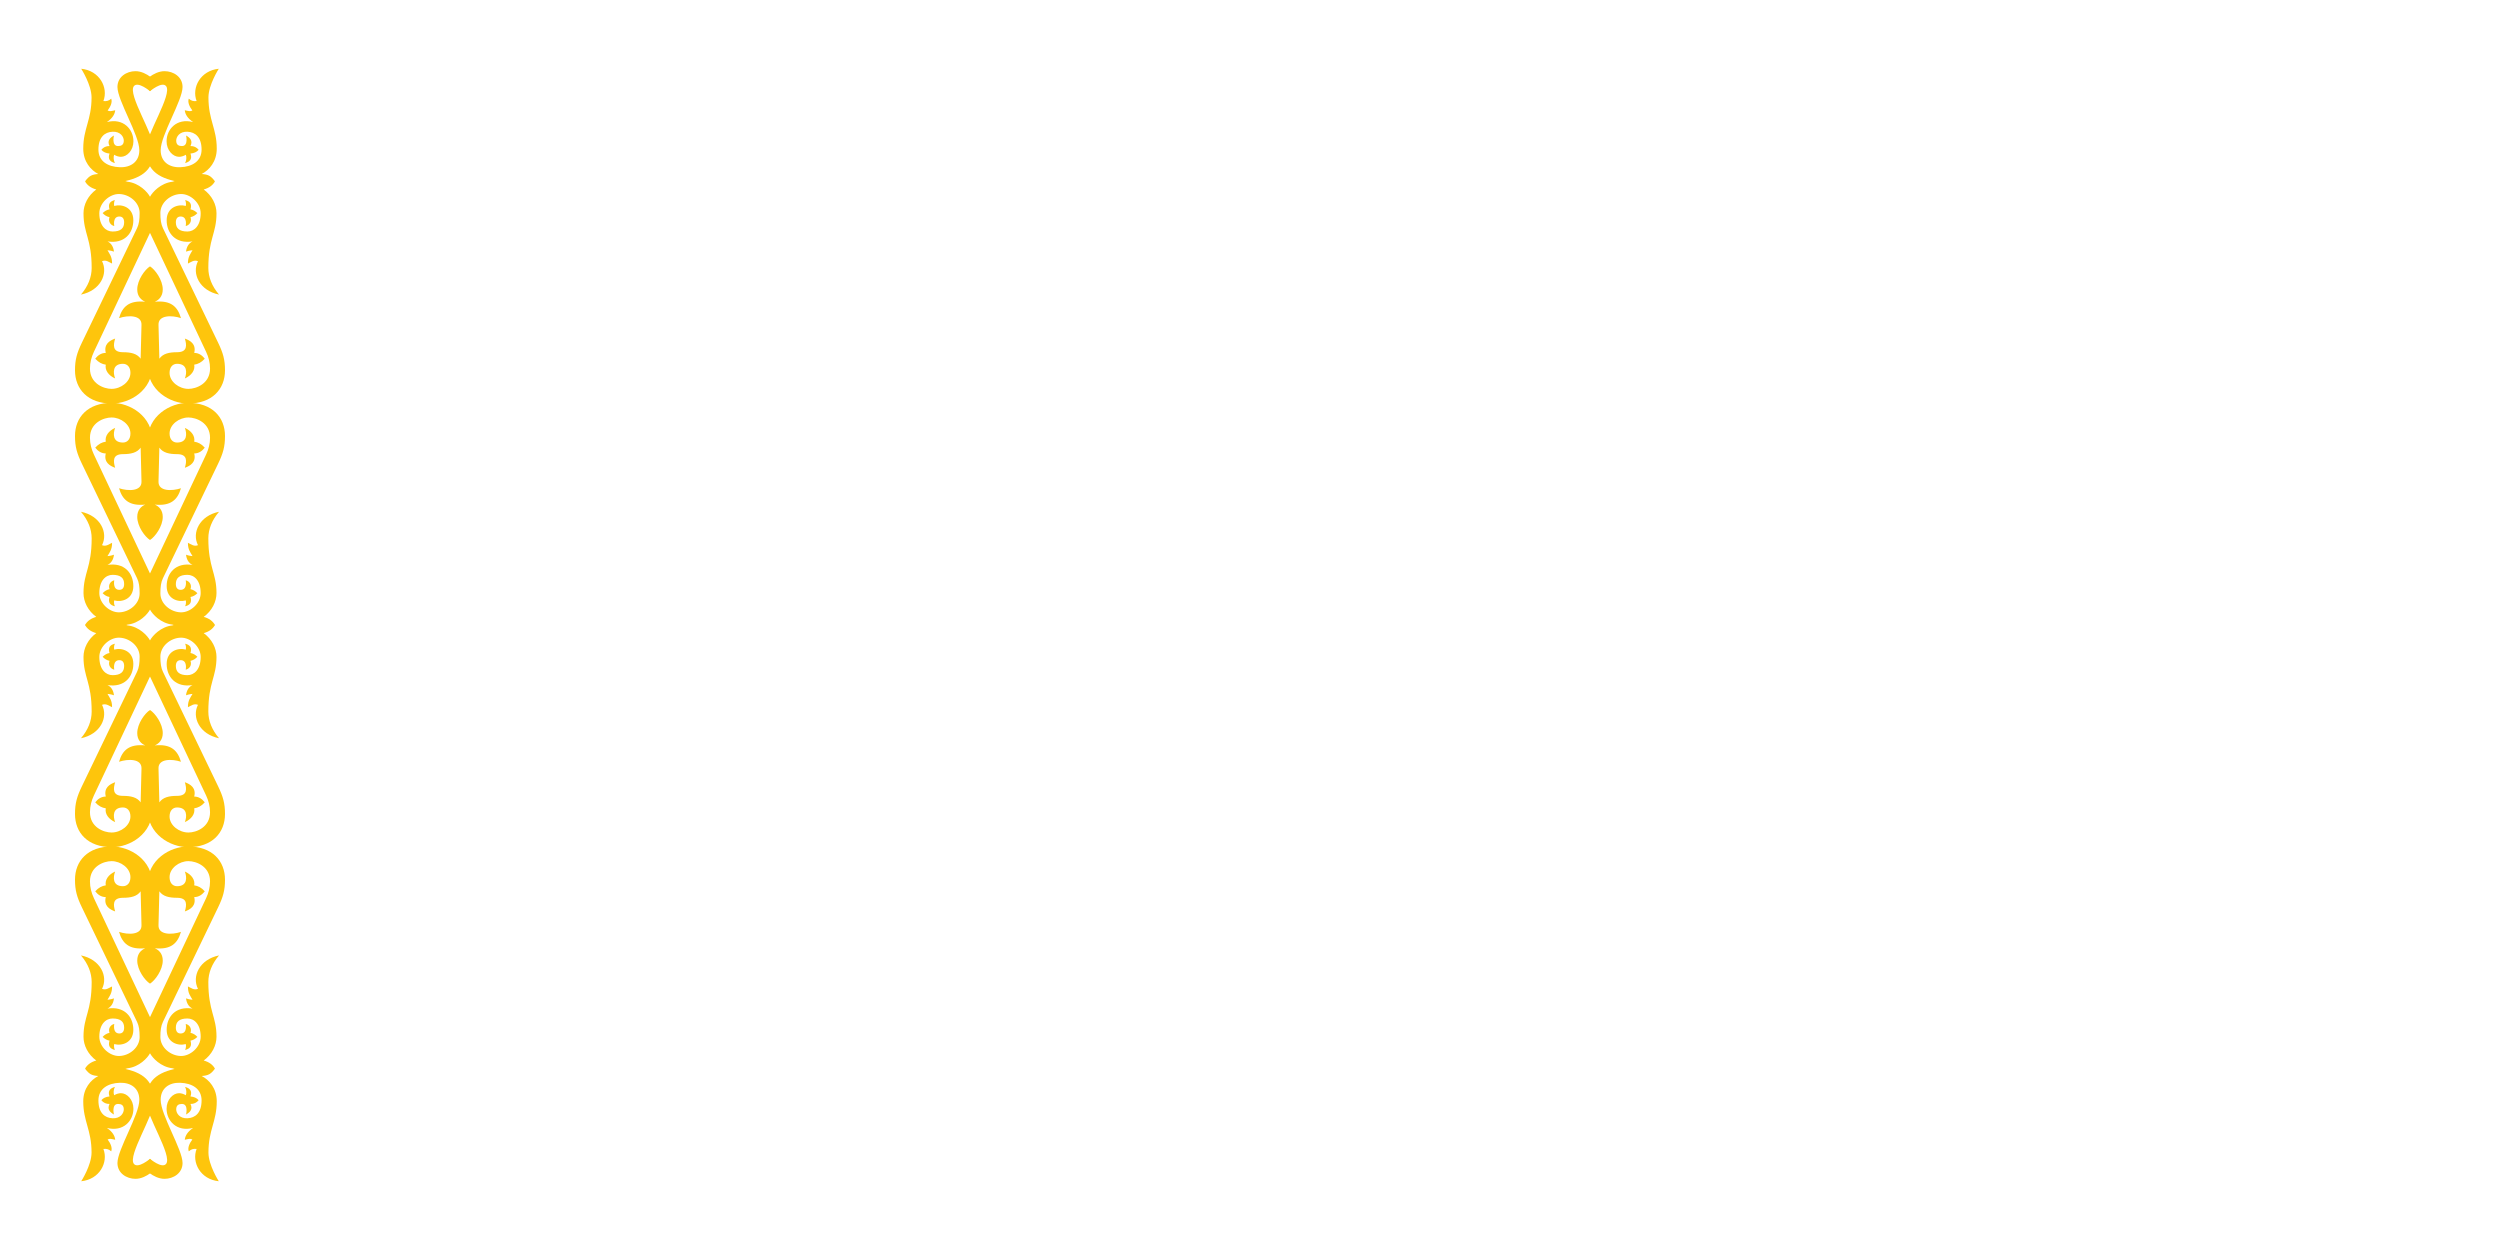 <svg xmlns="http://www.w3.org/2000/svg" viewBox="0 0 400 200">
    <path d="M24 14.585C24 14.585 22.078 12.969 21.425 13.78C20.375 15.083 24.653 21.573 24.653 23.859C24.653 27.611 22.15 28.631 19.058 29.167C16.984 29.526 13.607 29.016 13.607 29.016C14.243 28.162 14.656 27.91 15.728 27.842C14.535 27.222 13.32 25.878 13.32 23.785C13.32 20.557 14.649 19.227 14.649 15.588C14.649 13.57 12.993 11 12.993 11C15.919 11.293 17.369 14.002 16.544 16.167C17.01 16.234 17.433 16.129 17.796 15.785C18.01 16.385 17.672 17.081 17.219 17.682C17.584 17.876 17.852 17.76 18.432 17.64C18.377 18.258 18.007 18.915 17.1 19.533C19.731 18.85 21.349 20.683 21.349 22.603C21.349 24.052 20.333 25.091 19.34 25.091C19.019 25.091 18.548 24.959 18.282 24.76C18.095 25.159 18.191 25.693 18.384 26.092C17.657 25.9 17.195 25.468 17.523 24.568C16.964 24.517 16.52 24.328 16.217 23.968C16.524 23.576 16.989 23.35 17.523 23.368C17.116 22.528 17.57 22.058 18.231 21.677C18.231 21.677 17.811 23.368 18.884 23.368C19.367 23.368 19.806 23.211 19.806 22.499C19.806 21.88 19.265 21.022 18.013 21.077C16.762 21.131 15.747 21.94 15.747 23.938C15.747 25.781 17.234 26.698 19.193 26.757C20.959 26.812 22.293 25.855 22.293 24.032C22.293 21.606 18.791 16.077 18.791 13.916C18.791 12.294 20.25 11.389 21.677 11.389C23.527 11.389 25.088 13.221 25.088 13.221L24.001 14.584L24 14.585Z" fill="#FEC50C"/>
    <path d="M24.404 58.428C24.404 62.482 20.764 64.566 17.904 64.566C14.051 64.566 11.999 62.262 11.999 59.246C11.999 57.536 12.313 56.464 13.101 54.828C13.101 54.828 19.457 41.609 21.931 36.497C22.24 35.859 22.34 35.133 22.34 34.069C22.34 32.426 20.746 31.083 19.074 31.042C17.551 31.004 15.891 32.462 15.891 34.124C15.891 36.143 16.938 37.043 18.013 37.043C19.336 37.043 19.863 36.499 19.863 35.57C19.863 34.922 19.551 34.642 19.102 34.642C17.967 34.642 18.285 36.17 18.285 36.17C17.722 36.046 17.259 35.47 17.523 34.751C17.095 34.657 16.709 34.427 16.421 34.097C16.726 33.802 17.075 33.574 17.523 33.497C17.258 32.619 17.613 32.19 18.381 32.01C18.226 32.347 18.22 32.658 18.272 32.951C19.48 32.607 21.333 33.154 21.333 35.242C21.333 37.315 19.894 39.061 17.197 38.625C17.838 38.931 18.165 39.559 18.231 40.261C17.741 40.07 17.197 40.043 17.197 40.043C17.512 40.599 17.95 41.079 17.931 42.171C17.431 41.943 16.967 41.522 16.326 41.789C17.332 43.768 16.096 46.491 12.952 47.135C14.102 45.786 14.666 44.33 14.666 42.88C14.666 38.181 13.36 37.391 13.36 34.124C13.36 32.757 14.062 31.281 15.455 30.278V30.332C14.535 30.086 13.945 29.632 13.606 29.017C15.709 28.42 18.766 28.431 20.407 29.077C22.294 29.296 23.611 30.743 23.999 31.478C24.387 32.212 25.141 34.868 23.999 37.26C22.749 39.878 16.857 52.372 15.02 56.3C14.63 57.133 14.394 58.016 14.394 58.973C14.394 61.379 16.598 62.219 17.85 62.219C19.346 62.219 20.87 61.079 20.87 59.655C20.87 58.753 20.38 58.209 19.673 58.209C17.981 58.209 18.084 59.648 18.421 60.555C17.368 60.082 16.756 59.237 16.924 58.346C16.328 58.264 15.761 57.981 15.238 57.391C15.649 56.871 16.152 56.478 16.924 56.464C16.587 55.081 17.512 54.497 18.421 54.172C18.134 55.187 17.945 56.355 19.673 56.355C20.933 56.355 21.924 56.573 22.503 57.391C22.537 56.3 22.639 51.99 22.639 51.99C22.712 50.371 20.471 50.417 19.047 50.899C19.584 49.034 20.687 48.025 23.238 48.28C22.618 48.021 21.959 47.439 21.959 46.316C21.959 44.798 23.191 43.115 24 42.618L24.404 58.428L24.404 58.428Z" fill="#FEC50C"/>
    <path d="M24.404 70.588C24.404 66.534 20.764 64.451 17.904 64.451C14.051 64.451 11.999 66.754 11.999 69.77C11.999 71.48 12.313 72.552 13.101 74.189C13.101 74.189 19.457 87.407 21.931 92.519C22.24 93.157 22.34 93.883 22.34 94.947C22.34 96.59 20.746 97.933 19.074 97.975C17.551 98.013 15.891 96.554 15.891 94.892C15.891 92.874 16.938 91.974 18.013 91.974C19.336 91.974 19.863 92.517 19.863 93.447C19.863 94.094 19.551 94.374 19.102 94.374C17.967 94.374 18.285 92.846 18.285 92.846C17.722 92.97 17.259 93.546 17.523 94.265C17.095 94.359 16.709 94.589 16.421 94.919C16.726 95.215 17.075 95.442 17.523 95.519C17.258 96.397 17.613 96.826 18.381 97.006C18.226 96.669 18.22 96.358 18.272 96.065C19.48 96.409 21.333 95.862 21.333 93.774C21.333 91.701 19.894 89.955 17.197 90.391C17.838 90.085 18.165 89.457 18.231 88.755C17.741 88.946 17.197 88.973 17.197 88.973C17.512 88.417 17.95 87.938 17.931 86.846C17.431 87.073 16.967 87.494 16.326 87.228C17.332 85.248 16.096 82.525 12.952 81.881C14.102 83.23 14.666 84.686 14.666 86.136C14.666 90.835 13.36 91.625 13.36 94.892C13.36 96.259 14.062 97.735 15.455 98.739V98.684C14.535 98.93 13.945 99.384 13.606 99.999C15.709 100.596 18.766 100.585 20.407 99.939C22.294 99.721 23.611 98.273 23.999 97.538C24.387 96.804 25.141 94.148 23.999 91.756C22.749 89.138 16.857 76.644 15.02 72.716C14.63 71.883 14.394 71 14.394 70.043C14.394 67.637 16.598 66.797 17.85 66.797C19.346 66.797 20.87 67.937 20.87 69.361C20.87 70.263 20.38 70.807 19.673 70.807C17.981 70.807 18.084 69.368 18.421 68.461C17.368 68.934 16.756 69.779 16.924 70.67C16.328 70.752 15.761 71.035 15.238 71.625C15.649 72.145 16.152 72.538 16.924 72.552C16.587 73.935 17.512 74.519 18.421 74.844C18.134 73.829 17.945 72.662 19.673 72.662C20.933 72.662 21.924 72.443 22.503 71.625C22.537 72.716 22.639 77.026 22.639 77.026C22.712 78.645 20.471 78.599 19.047 78.117C19.584 79.983 20.687 80.991 23.238 80.736C22.618 80.995 21.959 81.577 21.959 82.7C21.959 84.218 23.191 85.901 24 86.398L24.404 70.588L24.404 70.588Z" fill="#FEC50C"/>
    <path d="M24 14.585C24 14.585 25.922 12.969 26.575 13.78C27.625 15.083 23.347 21.573 23.347 23.859C23.347 27.611 25.85 28.631 28.941 29.167C31.015 29.526 34.393 29.016 34.393 29.016C33.757 28.162 33.343 27.91 32.272 27.842C33.465 27.222 34.68 25.878 34.68 23.785C34.68 20.557 33.351 19.227 33.351 15.588C33.351 13.57 35.006 11 35.006 11C32.081 11.293 30.631 14.002 31.456 16.167C30.99 16.234 30.567 16.129 30.204 15.785C29.99 16.385 30.328 17.081 30.78 17.682C30.416 17.876 30.148 17.76 29.567 17.64C29.622 18.258 29.993 18.915 30.899 19.533C28.269 18.85 26.651 20.683 26.651 22.603C26.651 24.052 27.666 25.091 28.66 25.091C28.98 25.091 29.452 24.959 29.718 24.76C29.905 25.159 29.808 25.693 29.616 26.092C30.343 25.9 30.805 25.468 30.476 24.568C31.035 24.517 31.48 24.328 31.782 23.968C31.476 23.576 31.011 23.35 30.476 23.368C30.883 22.528 30.43 22.058 29.769 21.677C29.769 21.677 30.189 23.368 29.116 23.368C28.633 23.368 28.193 23.211 28.193 22.499C28.193 21.88 28.735 21.022 29.986 21.077C31.238 21.131 32.253 21.94 32.253 23.938C32.253 25.781 30.766 26.698 28.807 26.757C27.04 26.812 25.707 25.855 25.707 24.032C25.707 21.606 29.209 16.077 29.209 13.916C29.209 12.294 27.75 11.389 26.323 11.389C24.473 11.389 22.912 13.221 22.912 13.221L23.998 14.584L24 14.585Z" fill="#FEC50C"/>
    <path d="M23.596 58.428C23.596 62.482 27.235 64.566 30.095 64.566C33.949 64.566 36 62.262 36 59.246C36 57.536 35.687 56.464 34.899 54.828C34.899 54.828 28.543 41.609 26.068 36.497C25.76 35.859 25.66 35.133 25.66 34.069C25.66 32.426 27.254 31.083 28.925 31.042C30.449 31.004 32.109 32.462 32.109 34.124C32.109 36.143 31.062 37.043 29.987 37.043C28.663 37.043 28.136 36.499 28.136 35.57C28.136 34.922 28.449 34.642 28.898 34.642C30.033 34.642 29.714 36.17 29.714 36.17C30.278 36.046 30.741 35.47 30.476 34.751C30.904 34.657 31.291 34.427 31.578 34.097C31.274 33.802 30.925 33.574 30.476 33.497C30.742 32.619 30.387 32.19 29.619 32.01C29.774 32.347 29.779 32.658 29.728 32.951C28.519 32.607 26.667 33.154 26.667 35.242C26.667 37.315 28.106 39.061 30.803 38.625C30.161 38.931 29.835 39.559 29.769 40.261C30.259 40.07 30.803 40.043 30.803 40.043C30.488 40.599 30.05 41.079 30.068 42.171C30.568 41.943 31.033 41.522 31.674 41.789C30.668 43.768 31.904 46.491 35.048 47.135C33.897 45.786 33.334 44.33 33.334 42.88C33.334 38.181 34.64 37.391 34.64 34.124C34.64 32.757 33.937 31.281 32.545 30.278V30.332C33.465 30.086 34.055 29.632 34.394 29.017C32.291 28.42 29.234 28.431 27.592 29.077C25.706 29.296 24.388 30.743 24 31.478C23.612 32.212 22.859 34.868 24 37.26C25.25 39.878 31.143 52.372 32.98 56.3C33.37 57.133 33.606 58.016 33.606 58.973C33.606 61.379 31.402 62.219 30.15 62.219C28.653 62.219 27.13 61.079 27.13 59.655C27.13 58.753 27.62 58.209 28.327 58.209C30.019 58.209 29.916 59.648 29.579 60.555C30.631 60.082 31.243 59.237 31.075 58.346C31.671 58.264 32.239 57.981 32.762 57.391C32.35 56.871 31.848 56.478 31.075 56.464C31.413 55.081 30.487 54.497 29.579 54.172C29.866 55.187 30.055 56.355 28.327 56.355C27.067 56.355 26.075 56.573 25.497 57.391C25.463 56.3 25.361 51.99 25.361 51.99C25.288 50.371 27.529 50.417 28.953 50.899C28.415 49.034 27.313 48.025 24.762 48.28C25.381 48.021 26.041 47.439 26.041 46.316C26.041 44.798 24.809 43.115 24 42.618L23.596 58.428L23.596 58.428Z" fill="#FEC50C"/>
    <path d="M23.596 70.588C23.596 66.534 27.235 64.451 30.095 64.451C33.949 64.451 36 66.754 36 69.77C36 71.48 35.687 72.552 34.899 74.189C34.899 74.189 28.543 87.407 26.068 92.519C25.76 93.157 25.66 93.883 25.66 94.947C25.66 96.59 27.254 97.933 28.925 97.975C30.449 98.013 32.109 96.554 32.109 94.892C32.109 92.874 31.062 91.974 29.987 91.974C28.663 91.974 28.136 92.517 28.136 93.447C28.136 94.094 28.449 94.374 28.898 94.374C30.033 94.374 29.714 92.846 29.714 92.846C30.278 92.97 30.741 93.546 30.476 94.265C30.904 94.359 31.291 94.589 31.578 94.919C31.274 95.215 30.925 95.442 30.476 95.519C30.742 96.397 30.387 96.826 29.619 97.006C29.774 96.669 29.779 96.358 29.728 96.065C28.519 96.409 26.667 95.862 26.667 93.774C26.667 91.701 28.106 89.955 30.803 90.391C30.161 90.085 29.835 89.457 29.769 88.755C30.259 88.946 30.803 88.973 30.803 88.973C30.488 88.417 30.05 87.938 30.068 86.846C30.568 87.073 31.033 87.494 31.674 87.228C30.668 85.248 31.904 82.525 35.048 81.881C33.897 83.23 33.334 84.686 33.334 86.136C33.334 90.835 34.64 91.625 34.64 94.892C34.64 96.259 33.937 97.735 32.545 98.739V98.684C33.465 98.93 34.055 99.384 34.394 99.999C32.291 100.596 29.234 100.585 27.592 99.939C25.706 99.721 24.388 98.273 24 97.538C23.612 96.804 22.859 94.148 24 91.756C25.25 89.138 31.143 76.644 32.98 72.716C33.37 71.883 33.606 71 33.606 70.043C33.606 67.637 31.402 66.797 30.15 66.797C28.653 66.797 27.13 67.937 27.13 69.361C27.13 70.263 27.62 70.807 28.327 70.807C30.019 70.807 29.916 69.368 29.579 68.461C30.631 68.934 31.243 69.779 31.075 70.67C31.671 70.752 32.239 71.035 32.762 71.625C32.35 72.145 31.848 72.538 31.075 72.552C31.413 73.935 30.487 74.519 29.579 74.844C29.866 73.829 30.055 72.662 28.327 72.662C27.067 72.662 26.075 72.443 25.497 71.625C25.463 72.716 25.361 77.026 25.361 77.026C25.288 78.645 27.529 78.599 28.953 78.117C28.415 79.983 27.313 80.991 24.762 80.736C25.381 80.995 26.041 81.577 26.041 82.7C26.041 84.218 24.809 85.901 24 86.398L23.596 70.588L23.596 70.588Z" fill="#FEC50C"/>
    <path d="M24 185.416C24 185.416 22.078 187.031 21.425 186.221C20.375 184.918 24.653 178.427 24.653 176.142C24.653 172.39 22.15 171.37 19.058 170.834C16.984 170.474 13.607 170.984 13.607 170.984C14.243 171.839 14.656 172.091 15.728 172.159C14.535 172.778 13.32 174.123 13.32 176.216C13.32 179.443 14.649 180.774 14.649 184.412C14.649 186.431 12.993 189 12.993 189C15.919 188.708 17.369 185.999 16.544 183.834C17.01 183.767 17.433 183.872 17.796 184.216C18.01 183.616 17.672 182.919 17.219 182.319C17.584 182.124 17.852 182.241 18.432 182.361C18.377 181.742 18.007 181.086 17.1 180.467C19.731 181.15 21.349 179.317 21.349 177.398C21.349 175.948 20.333 174.909 19.34 174.909C19.019 174.909 18.548 175.041 18.282 175.24C18.095 174.841 18.191 174.307 18.384 173.908C17.657 174.1 17.195 174.533 17.523 175.432C16.964 175.484 16.52 175.672 16.217 176.032C16.524 176.425 16.989 176.651 17.523 176.632C17.116 177.472 17.57 177.942 18.231 178.324C18.231 178.324 17.811 176.632 18.884 176.632C19.367 176.632 19.806 176.79 19.806 177.501C19.806 178.12 19.265 178.978 18.013 178.924C16.762 178.869 15.747 178.061 15.747 176.063C15.747 174.219 17.234 173.303 19.193 173.243C20.959 173.189 22.293 174.146 22.293 175.968C22.293 178.394 18.791 183.923 18.791 186.084C18.791 187.706 20.25 188.612 21.677 188.612C23.527 188.612 25.088 186.779 25.088 186.779L24.001 185.416L24 185.416Z" fill="#FEC50C"/>
    <path d="M24.404 141.573C24.404 137.519 20.764 135.435 17.904 135.435C14.051 135.435 11.999 137.739 11.999 140.755C11.999 142.464 12.313 143.537 13.101 145.173C13.101 145.173 19.457 158.391 21.931 163.504C22.24 164.141 22.34 164.867 22.34 165.931C22.34 167.575 20.746 168.918 19.074 168.959C17.551 168.997 15.891 167.539 15.891 165.877C15.891 163.858 16.938 162.958 18.013 162.958C19.336 162.958 19.863 163.502 19.863 164.431C19.863 165.078 19.551 165.358 19.102 165.358C17.967 165.358 18.285 163.831 18.285 163.831C17.722 163.954 17.259 164.53 17.523 165.249C17.095 165.344 16.709 165.573 16.421 165.904C16.726 166.199 17.075 166.427 17.523 166.504C17.258 167.382 17.613 167.81 18.381 167.991C18.226 167.653 18.22 167.343 18.272 167.05C19.48 167.393 21.333 166.846 21.333 164.758C21.333 162.685 19.894 160.94 17.197 161.376C17.838 161.069 18.165 160.441 18.231 159.739C17.741 159.93 17.197 159.957 17.197 159.957C17.512 159.401 17.95 158.922 17.931 157.83C17.431 158.057 16.967 158.478 16.326 158.212C17.332 156.232 16.096 153.51 12.952 152.865C14.102 154.214 14.666 155.671 14.666 157.121C14.666 161.82 13.36 162.61 13.36 165.877C13.36 167.244 14.062 168.72 15.455 169.723V169.668C14.535 169.915 13.945 170.368 13.606 170.984C15.709 171.58 18.766 171.569 20.407 170.924C22.294 170.705 23.611 169.258 23.999 168.523C24.387 167.789 25.141 165.132 23.999 162.74C22.749 160.123 16.857 147.628 15.02 143.701C14.63 142.868 14.394 141.984 14.394 141.028C14.394 138.622 16.598 137.782 17.85 137.782C19.346 137.782 20.87 138.922 20.87 140.346C20.87 141.248 20.38 141.791 19.673 141.791C17.981 141.791 18.084 140.352 18.421 139.445C17.368 139.919 16.756 140.764 16.924 141.655C16.328 141.737 15.761 142.019 15.238 142.61C15.649 143.13 16.152 143.523 16.924 143.537C16.587 144.919 17.512 145.504 18.421 145.828C18.134 144.814 17.945 143.646 19.673 143.646C20.933 143.646 21.924 143.428 22.503 142.609C22.537 143.701 22.639 148.01 22.639 148.01C22.712 149.63 20.471 149.584 19.047 149.102C19.584 150.967 20.687 151.976 23.238 151.72C22.618 151.979 21.959 152.562 21.959 153.684C21.959 155.203 23.191 156.885 24 157.383L24.404 141.572L24.404 141.573Z" fill="#FEC50C"/>
    <path d="M24.404 129.412C24.404 133.466 20.764 135.55 17.904 135.55C14.051 135.55 11.999 133.246 11.999 130.23C11.999 128.521 12.313 127.448 13.101 125.812C13.101 125.812 19.457 112.594 21.931 107.481C22.24 106.844 22.34 106.118 22.34 105.054C22.34 103.41 20.746 102.067 19.074 102.026C17.551 101.988 15.891 103.446 15.891 105.108C15.891 107.127 16.938 108.027 18.013 108.027C19.336 108.027 19.863 107.483 19.863 106.554C19.863 105.907 19.551 105.627 19.102 105.627C17.967 105.627 18.285 107.154 18.285 107.154C17.722 107.031 17.259 106.455 17.523 105.736C17.095 105.641 16.709 105.412 16.421 105.081C16.726 104.786 17.075 104.558 17.523 104.481C17.258 103.603 17.613 103.175 18.381 102.994C18.226 103.332 18.22 103.642 18.272 103.935C19.48 103.592 21.333 104.139 21.333 106.227C21.333 108.3 19.894 110.045 17.197 109.609C17.838 109.916 18.165 110.544 18.231 111.246C17.741 111.055 17.197 111.028 17.197 111.028C17.512 111.584 17.95 112.063 17.931 113.155C17.431 112.928 16.967 112.507 16.326 112.773C17.332 114.753 16.096 117.475 12.952 118.12C14.102 116.771 14.666 115.314 14.666 113.864C14.666 109.165 13.36 108.375 13.36 105.108C13.36 103.741 14.062 102.265 15.455 101.262V101.317C14.535 101.07 13.945 100.617 13.606 100.001C15.709 99.405 18.766 99.416 20.407 100.061C22.294 100.28 23.611 101.727 23.999 102.462C24.387 103.196 25.141 105.853 23.999 108.245C22.749 110.862 16.857 123.357 15.02 127.284C14.63 128.117 14.394 129.001 14.394 129.957C14.394 132.363 16.598 133.203 17.85 133.203C19.346 133.203 20.87 132.063 20.87 130.639C20.87 129.737 20.38 129.194 19.673 129.194C17.981 129.194 18.084 130.633 18.421 131.54C17.368 131.066 16.756 130.221 16.924 129.33C16.328 129.248 15.761 128.966 15.238 128.375C15.649 127.855 16.152 127.462 16.924 127.448C16.587 126.066 17.512 125.481 18.421 125.157C18.134 126.171 17.945 127.339 19.673 127.339C20.933 127.339 21.924 127.557 22.503 128.376C22.537 127.284 22.639 122.975 22.639 122.975C22.712 121.355 20.471 121.401 19.047 121.883C19.584 120.018 20.687 119.009 23.238 119.265C22.618 119.006 21.959 118.423 21.959 117.301C21.959 115.782 23.191 114.1 24 113.602L24.404 129.413L24.404 129.412Z" fill="#FEC50C"/>
    <path d="M24 185.416C24 185.416 25.922 187.031 26.575 186.221C27.625 184.918 23.347 178.427 23.347 176.142C23.347 172.39 25.85 171.37 28.941 170.834C31.015 170.474 34.393 170.984 34.393 170.984C33.757 171.839 33.343 172.091 32.272 172.159C33.465 172.778 34.68 174.123 34.68 176.216C34.68 179.443 33.351 180.774 33.351 184.412C33.351 186.431 35.006 189 35.006 189C32.081 188.708 30.631 185.999 31.456 183.834C30.99 183.767 30.567 183.872 30.204 184.216C29.99 183.616 30.328 182.919 30.78 182.319C30.416 182.124 30.148 182.241 29.567 182.361C29.622 181.742 29.993 181.086 30.899 180.467C28.269 181.15 26.651 179.317 26.651 177.398C26.651 175.948 27.666 174.909 28.66 174.909C28.98 174.909 29.452 175.041 29.718 175.24C29.905 174.841 29.808 174.307 29.616 173.908C30.343 174.1 30.805 174.533 30.476 175.432C31.035 175.484 31.48 175.672 31.782 176.032C31.476 176.425 31.011 176.651 30.476 176.632C30.883 177.472 30.43 177.942 29.769 178.324C29.769 178.324 30.189 176.632 29.116 176.632C28.633 176.632 28.193 176.79 28.193 177.501C28.193 178.12 28.735 178.978 29.986 178.924C31.238 178.869 32.253 178.061 32.253 176.063C32.253 174.219 30.766 173.303 28.807 173.243C27.04 173.189 25.707 174.146 25.707 175.968C25.707 178.394 29.209 183.923 29.209 186.084C29.209 187.706 27.75 188.612 26.323 188.612C24.473 188.612 22.912 186.779 22.912 186.779L23.998 185.416L24 185.416Z" fill="#FEC50C"/>
    <path d="M23.596 141.573C23.596 137.519 27.235 135.435 30.095 135.435C33.949 135.435 36 137.739 36 140.755C36 142.464 35.687 143.537 34.899 145.173C34.899 145.173 28.543 158.391 26.068 163.504C25.76 164.141 25.66 164.867 25.66 165.931C25.66 167.575 27.254 168.918 28.925 168.959C30.449 168.997 32.109 167.539 32.109 165.877C32.109 163.858 31.062 162.958 29.987 162.958C28.663 162.958 28.136 163.502 28.136 164.431C28.136 165.078 28.449 165.358 28.898 165.358C30.033 165.358 29.714 163.831 29.714 163.831C30.278 163.954 30.741 164.53 30.476 165.249C30.904 165.344 31.291 165.573 31.578 165.904C31.274 166.199 30.925 166.427 30.476 166.504C30.742 167.382 30.387 167.81 29.619 167.991C29.774 167.653 29.779 167.343 29.728 167.05C28.519 167.393 26.667 166.846 26.667 164.758C26.667 162.685 28.106 160.94 30.803 161.376C30.161 161.069 29.835 160.441 29.769 159.739C30.259 159.93 30.803 159.957 30.803 159.957C30.488 159.401 30.05 158.922 30.068 157.83C30.568 158.057 31.033 158.478 31.674 158.212C30.668 156.232 31.904 153.51 35.048 152.865C33.897 154.214 33.334 155.671 33.334 157.121C33.334 161.82 34.64 162.61 34.64 165.877C34.64 167.244 33.937 168.72 32.545 169.723V169.668C33.465 169.915 34.055 170.368 34.394 170.984C32.291 171.58 29.234 171.569 27.592 170.924C25.706 170.705 24.388 169.258 24 168.523C23.612 167.789 22.859 165.132 24 162.74C25.25 160.123 31.143 147.628 32.98 143.701C33.37 142.868 33.606 141.984 33.606 141.028C33.606 138.622 31.402 137.782 30.15 137.782C28.653 137.782 27.13 138.922 27.13 140.346C27.13 141.248 27.62 141.791 28.327 141.791C30.019 141.791 29.916 140.352 29.579 139.445C30.631 139.919 31.243 140.764 31.075 141.655C31.671 141.737 32.239 142.019 32.762 142.61C32.35 143.13 31.848 143.523 31.075 143.537C31.413 144.919 30.487 145.504 29.579 145.828C29.866 144.814 30.055 143.646 28.327 143.646C27.067 143.646 26.075 143.428 25.497 142.609C25.463 143.701 25.361 148.01 25.361 148.01C25.288 149.63 27.529 149.584 28.953 149.102C28.415 150.967 27.313 151.976 24.762 151.72C25.381 151.979 26.041 152.562 26.041 153.684C26.041 155.203 24.809 156.885 24 157.383L23.596 141.572L23.596 141.573Z" fill="#FEC50C"/>
    <path d="M23.596 129.412C23.596 133.466 27.235 135.55 30.095 135.55C33.949 135.55 36 133.246 36 130.23C36 128.521 35.687 127.448 34.899 125.812C34.899 125.812 28.543 112.594 26.068 107.481C25.76 106.844 25.66 106.118 25.66 105.054C25.66 103.41 27.254 102.067 28.925 102.026C30.449 101.988 32.109 103.446 32.109 105.108C32.109 107.127 31.062 108.027 29.987 108.027C28.663 108.027 28.136 107.483 28.136 106.554C28.136 105.907 28.449 105.627 28.898 105.627C30.033 105.627 29.714 107.154 29.714 107.154C30.278 107.031 30.741 106.455 30.476 105.736C30.904 105.641 31.291 105.412 31.578 105.081C31.274 104.786 30.925 104.558 30.476 104.481C30.742 103.603 30.387 103.175 29.619 102.994C29.774 103.332 29.779 103.642 29.728 103.935C28.519 103.592 26.667 104.139 26.667 106.227C26.667 108.3 28.106 110.045 30.803 109.609C30.161 109.916 29.835 110.544 29.769 111.246C30.259 111.055 30.803 111.028 30.803 111.028C30.488 111.584 30.05 112.063 30.068 113.155C30.568 112.928 31.033 112.507 31.674 112.773C30.668 114.753 31.904 117.475 35.048 118.12C33.897 116.771 33.334 115.314 33.334 113.864C33.334 109.165 34.64 108.375 34.64 105.108C34.64 103.741 33.937 102.265 32.545 101.262V101.317C33.465 101.07 34.055 100.617 34.394 100.001C32.291 99.405 29.234 99.416 27.592 100.061C25.706 100.28 24.388 101.727 24 102.462C23.612 103.196 22.859 105.853 24 108.245C25.25 110.862 31.143 123.357 32.98 127.284C33.37 128.117 33.606 129.001 33.606 129.957C33.606 132.363 31.402 133.203 30.15 133.203C28.653 133.203 27.13 132.063 27.13 130.639C27.13 129.737 27.62 129.194 28.327 129.194C30.019 129.194 29.916 130.633 29.579 131.54C30.631 131.066 31.243 130.221 31.075 129.33C31.671 129.248 32.239 128.966 32.762 128.375C32.35 127.855 31.848 127.462 31.075 127.448C31.413 126.066 30.487 125.481 29.579 125.157C29.866 126.171 30.055 127.339 28.327 127.339C27.067 127.339 26.075 127.557 25.497 128.376C25.463 127.284 25.361 122.975 25.361 122.975C25.288 121.355 27.529 121.401 28.953 121.883C28.415 120.018 27.313 119.009 24.762 119.265C25.381 119.006 26.041 118.423 26.041 117.301C26.041 115.782 24.809 114.1 24 113.602L23.596 129.413L23.596 129.412Z" fill="#FEC50C"/>
</svg>